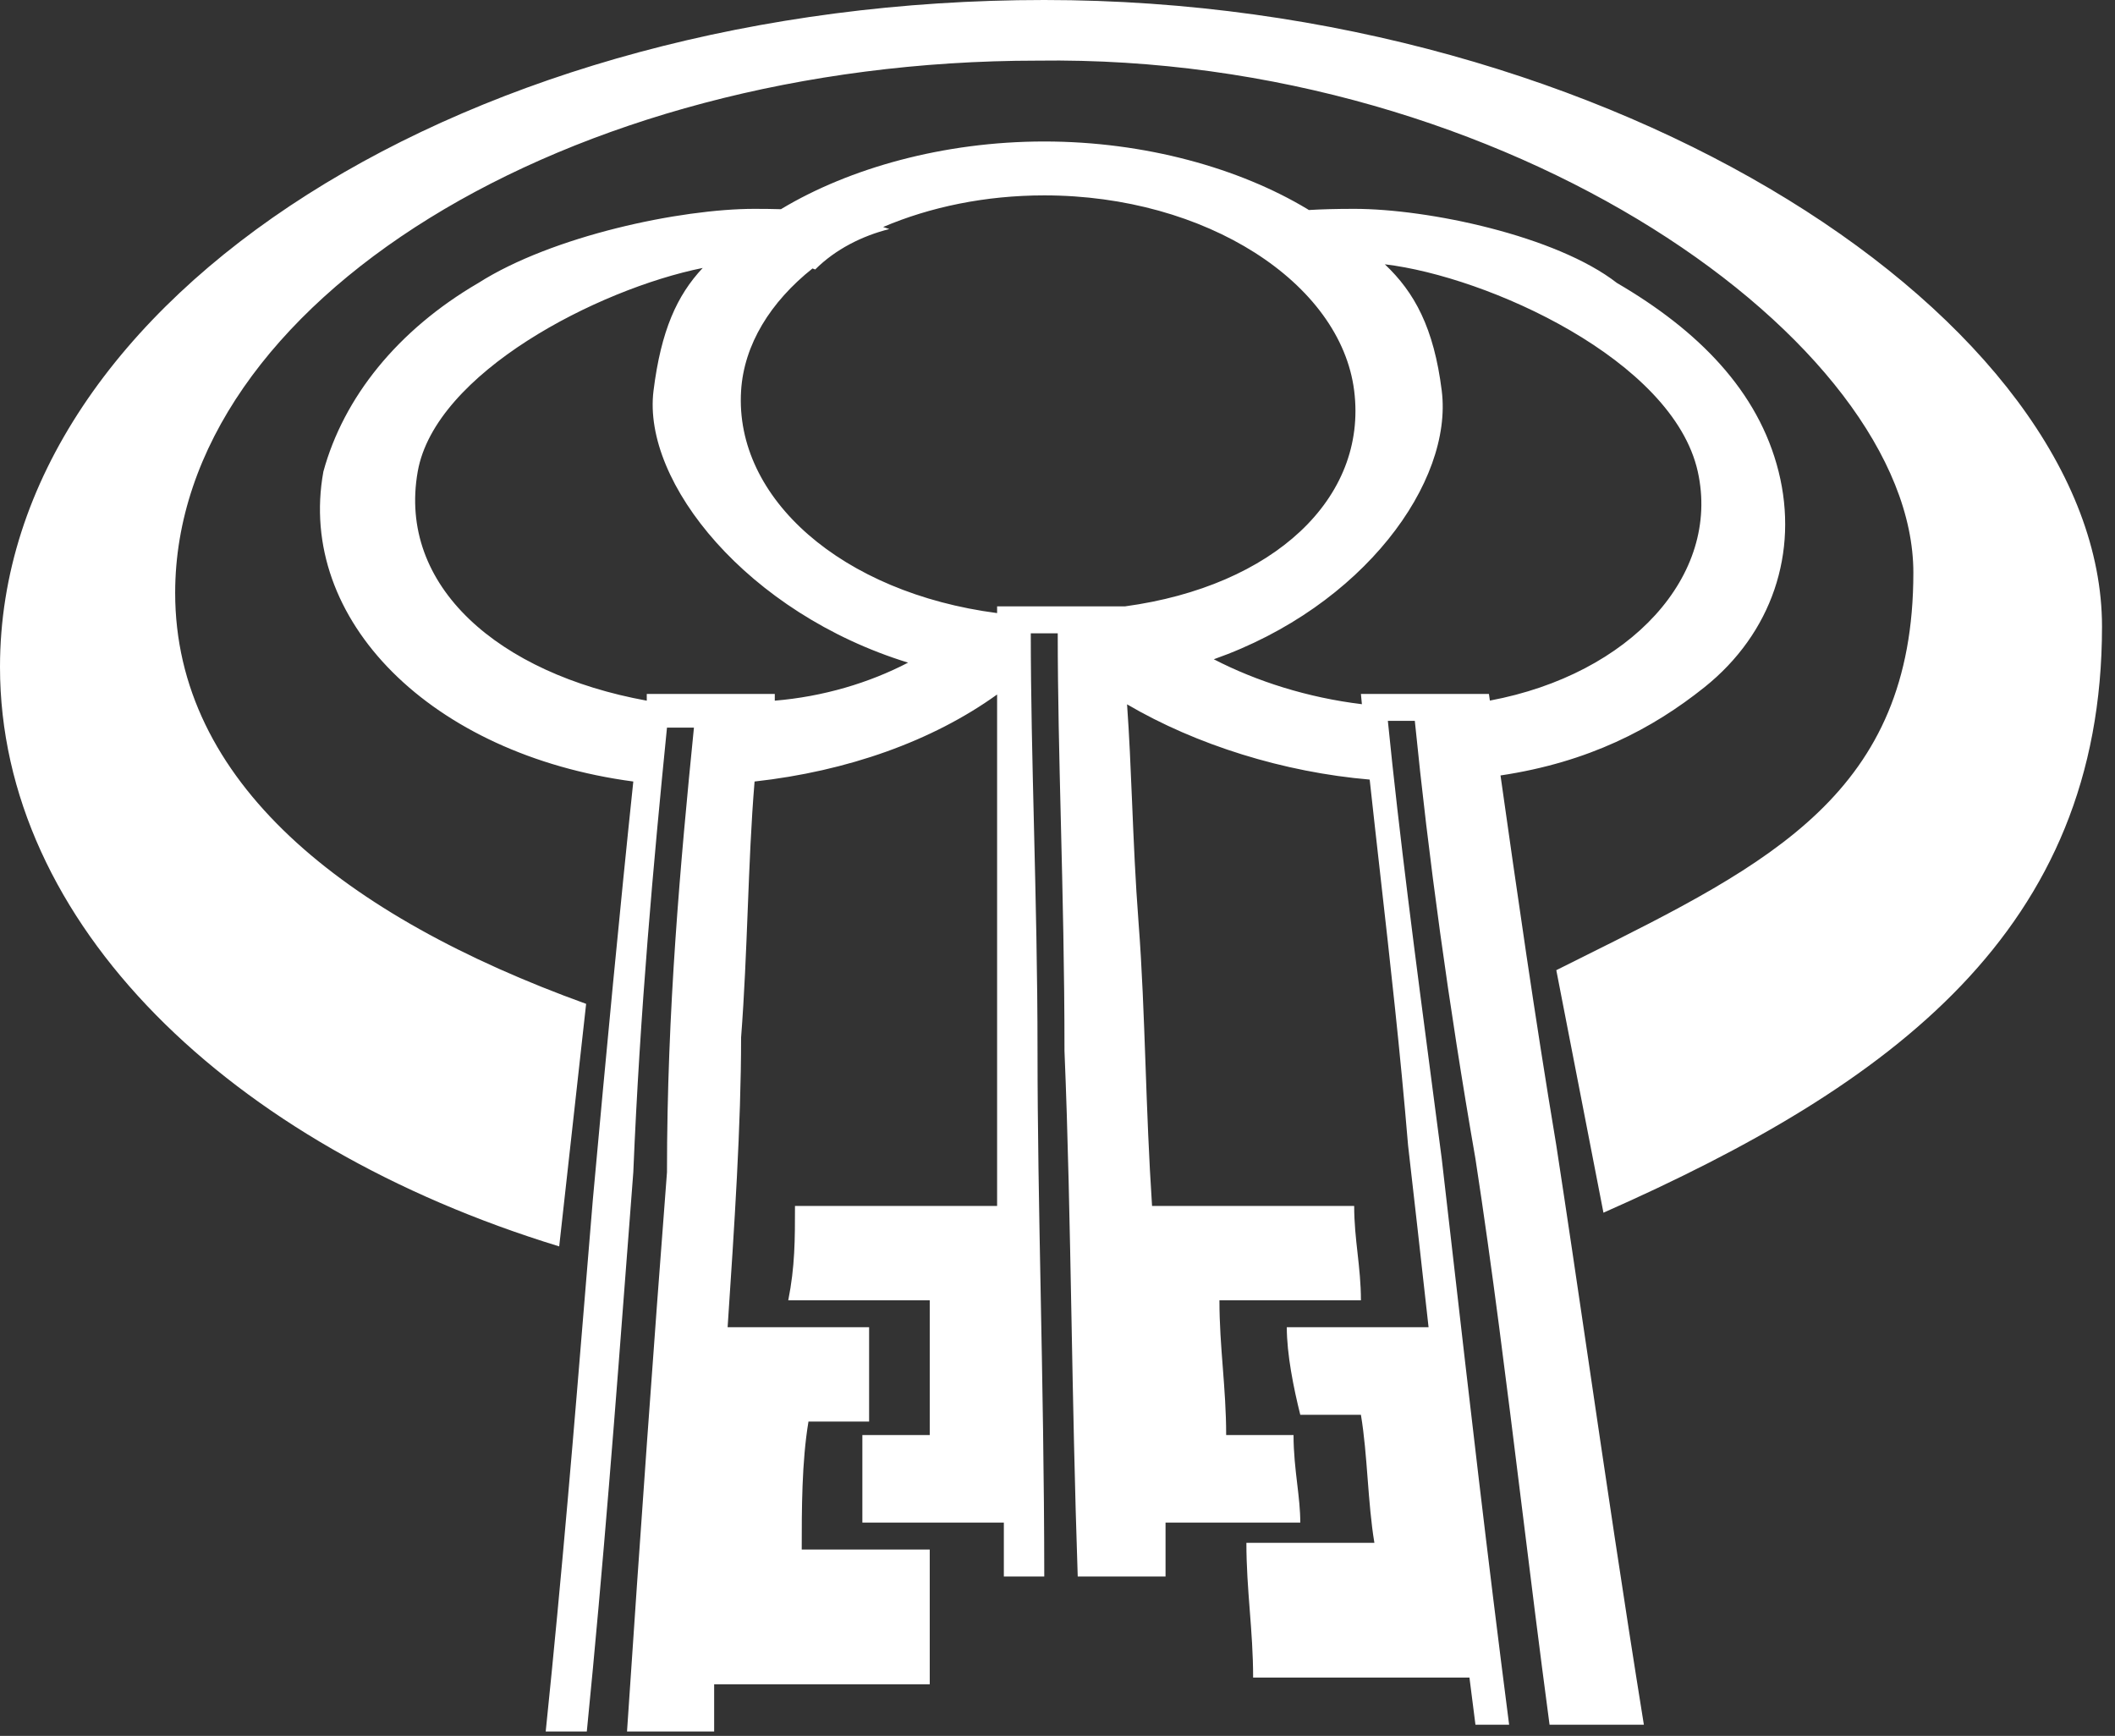 <svg width="106" height="87" viewBox="0 0 106 87" fill="none" xmlns="http://www.w3.org/2000/svg">
<rect x="0" y="0" width="106" height="87" fill="#333333" stroke="none"/>
<path fill-rule="evenodd" clip-rule="evenodd" d="M105.349 31.402C105.349 16.207 81.038 0 52.337 0C23.636 0 0 14.857 0 33.428C0 46.259 11.48 57.402 28.026 62.467L29.376 50.311C17.221 45.921 8.779 39.168 8.779 29.714C8.779 15.194 28.363 3.039 51.999 3.039C75.635 2.701 95.894 17.221 95.894 28.701C95.894 39.711 88.752 43.267 79.231 48.008C78.825 48.21 78.414 48.415 77.999 48.623L80.362 60.778C94.882 54.363 105.349 46.597 105.349 31.402ZM52.337 7.091C47.272 7.091 42.545 8.441 39.168 10.467L39.141 10.485C38.74 10.473 38.302 10.467 37.818 10.467C34.103 10.467 27.688 11.818 23.974 14.182C19.922 16.545 17.221 19.922 16.207 23.636C14.857 31.064 21.61 37.818 31.74 39.168C31.064 45.584 30.389 52.674 29.714 60.103C29.593 61.553 29.472 63.024 29.349 64.519C28.786 71.38 28.182 78.738 27.35 86.778H29.41C30.251 78.314 30.859 70.323 31.43 62.805L31.43 62.805L31.43 62.804L31.431 62.8C31.535 61.435 31.637 60.086 31.74 58.752C32.077 50.648 32.753 43.22 33.428 36.467H34.779C34.103 43.22 33.428 50.648 33.428 58.752C32.76 67.434 32.092 76.776 31.425 86.778H35.792V84.414H46.597V77.661H40.181C40.181 75.635 40.181 73.272 40.519 71.246H43.558V66.518H36.467C36.805 61.453 37.142 56.389 37.142 51.999C37.308 49.846 37.392 47.694 37.475 45.581C37.561 43.386 37.645 41.233 37.818 39.168C42.466 38.652 46.719 37.148 49.973 34.807V46.259V60.441H39.843C39.843 62.129 39.843 63.48 39.506 65.168H46.597V71.921H43.22V76.31H50.311V79.012H52.337C52.333 74.009 52.242 69.271 52.156 64.752V64.752V64.752V64.752L52.156 64.751C52.076 60.548 51.999 56.535 51.999 52.674C51.999 48.824 51.908 45.065 51.821 41.443V41.443V41.442V41.442C51.74 38.077 51.661 34.83 51.661 31.74H53.012C53.012 34.794 53.089 37.925 53.169 41.206L53.169 41.206L53.169 41.206C53.257 44.816 53.35 48.606 53.35 52.674C53.527 56.921 53.611 61.352 53.7 66.018C53.778 70.154 53.86 74.474 54.014 79.012H58.415V76.31H65.168C65.168 75.673 65.093 75.035 65.013 74.362C64.924 73.609 64.83 72.812 64.83 71.921H61.453C61.453 70.739 61.369 69.642 61.285 68.544L61.285 68.544C61.2 67.447 61.116 66.35 61.116 65.168H68.207C68.207 64.324 68.122 63.564 68.038 62.804L68.038 62.804C67.953 62.044 67.869 61.285 67.869 60.441H57.739C57.577 57.998 57.492 55.635 57.411 53.35C57.323 50.896 57.239 48.532 57.064 46.259C56.902 44.156 56.818 42.13 56.737 40.182V40.182L56.737 40.181L56.737 40.181L56.737 40.181L56.737 40.181L56.737 40.181C56.667 38.496 56.599 36.869 56.486 35.3C59.962 37.338 64.349 38.706 68.646 39.071C68.819 40.664 69.001 42.276 69.186 43.912L69.186 43.913L69.186 43.914L69.186 43.915L69.186 43.915C69.673 48.227 70.178 52.701 70.57 57.402C70.875 60.041 71.179 62.773 71.493 65.586L71.494 65.593L71.494 65.595L71.494 65.596L71.495 65.598L71.495 65.599L71.597 66.518H64.492C64.492 67.869 64.83 69.557 65.168 70.908H68.207C68.376 71.921 68.46 73.018 68.544 74.116C68.629 75.213 68.713 76.31 68.882 77.323H62.467C62.467 78.505 62.551 79.603 62.635 80.7C62.72 81.797 62.804 82.895 62.804 84.076H73.646C73.744 84.86 73.845 85.648 73.947 86.44L75.635 86.44C74.52 77.801 73.636 70.082 72.791 62.714C72.612 61.154 72.436 59.61 72.258 58.077C72.105 56.903 71.952 55.737 71.8 54.58C70.947 48.081 70.13 41.862 69.557 36.129H70.908C71.583 42.882 72.596 50.311 73.947 58.077C74.79 63.554 75.501 69.294 76.245 75.297C76.693 78.916 77.153 82.63 77.661 86.44L82.388 86.44C81.351 80.007 80.441 73.829 79.58 67.984L79.579 67.982L79.579 67.978L79.579 67.978L79.579 67.977L79.579 67.977L79.579 67.977L79.578 67.975L79.578 67.972L79.577 67.966C79.038 64.307 78.518 60.779 77.999 57.402C76.905 50.839 76.033 44.72 75.203 38.864C79.624 38.202 82.826 36.522 85.427 34.441C88.804 31.74 90.154 27.688 89.141 23.636C88.128 19.584 85.09 16.545 81.038 14.182C77.999 11.818 71.583 10.467 67.869 10.467C66.974 10.467 66.236 10.487 65.598 10.526L65.505 10.467C62.129 8.441 57.402 7.091 52.337 7.091ZM40.856 13.506C40.802 13.488 40.758 13.471 40.721 13.455C38.614 15.133 37.287 17.265 37.142 19.584C36.805 24.987 42.207 29.714 49.973 30.727V30.389H56.389C63.817 29.376 68.544 24.987 67.869 19.584C67.194 14.182 60.441 9.792 52.337 9.792C49.384 9.792 46.61 10.375 44.261 11.377C44.362 11.411 44.465 11.445 44.571 11.48C43.22 11.818 41.869 12.493 40.856 13.506ZM20.935 23.636C21.808 18.687 29.959 14.492 35.219 13.429C33.933 14.802 33.131 16.557 32.753 19.584C32.178 24.181 37.472 30.735 45.512 33.21C43.549 34.231 41.25 34.915 38.831 35.116V34.779H32.415V35.116C24.987 33.766 19.922 29.376 20.935 23.636ZM68.256 35.293C65.537 34.964 62.984 34.15 60.833 33.041C68.342 30.394 72.829 24.146 72.258 19.584C71.863 16.422 70.889 14.648 69.405 13.246C74.548 13.857 83.843 18.028 85.09 23.636C86.245 28.837 81.714 33.791 74.67 35.112L74.622 34.779H68.207L68.237 35.097L68.256 35.293Z" fill="white"/>
</svg>
